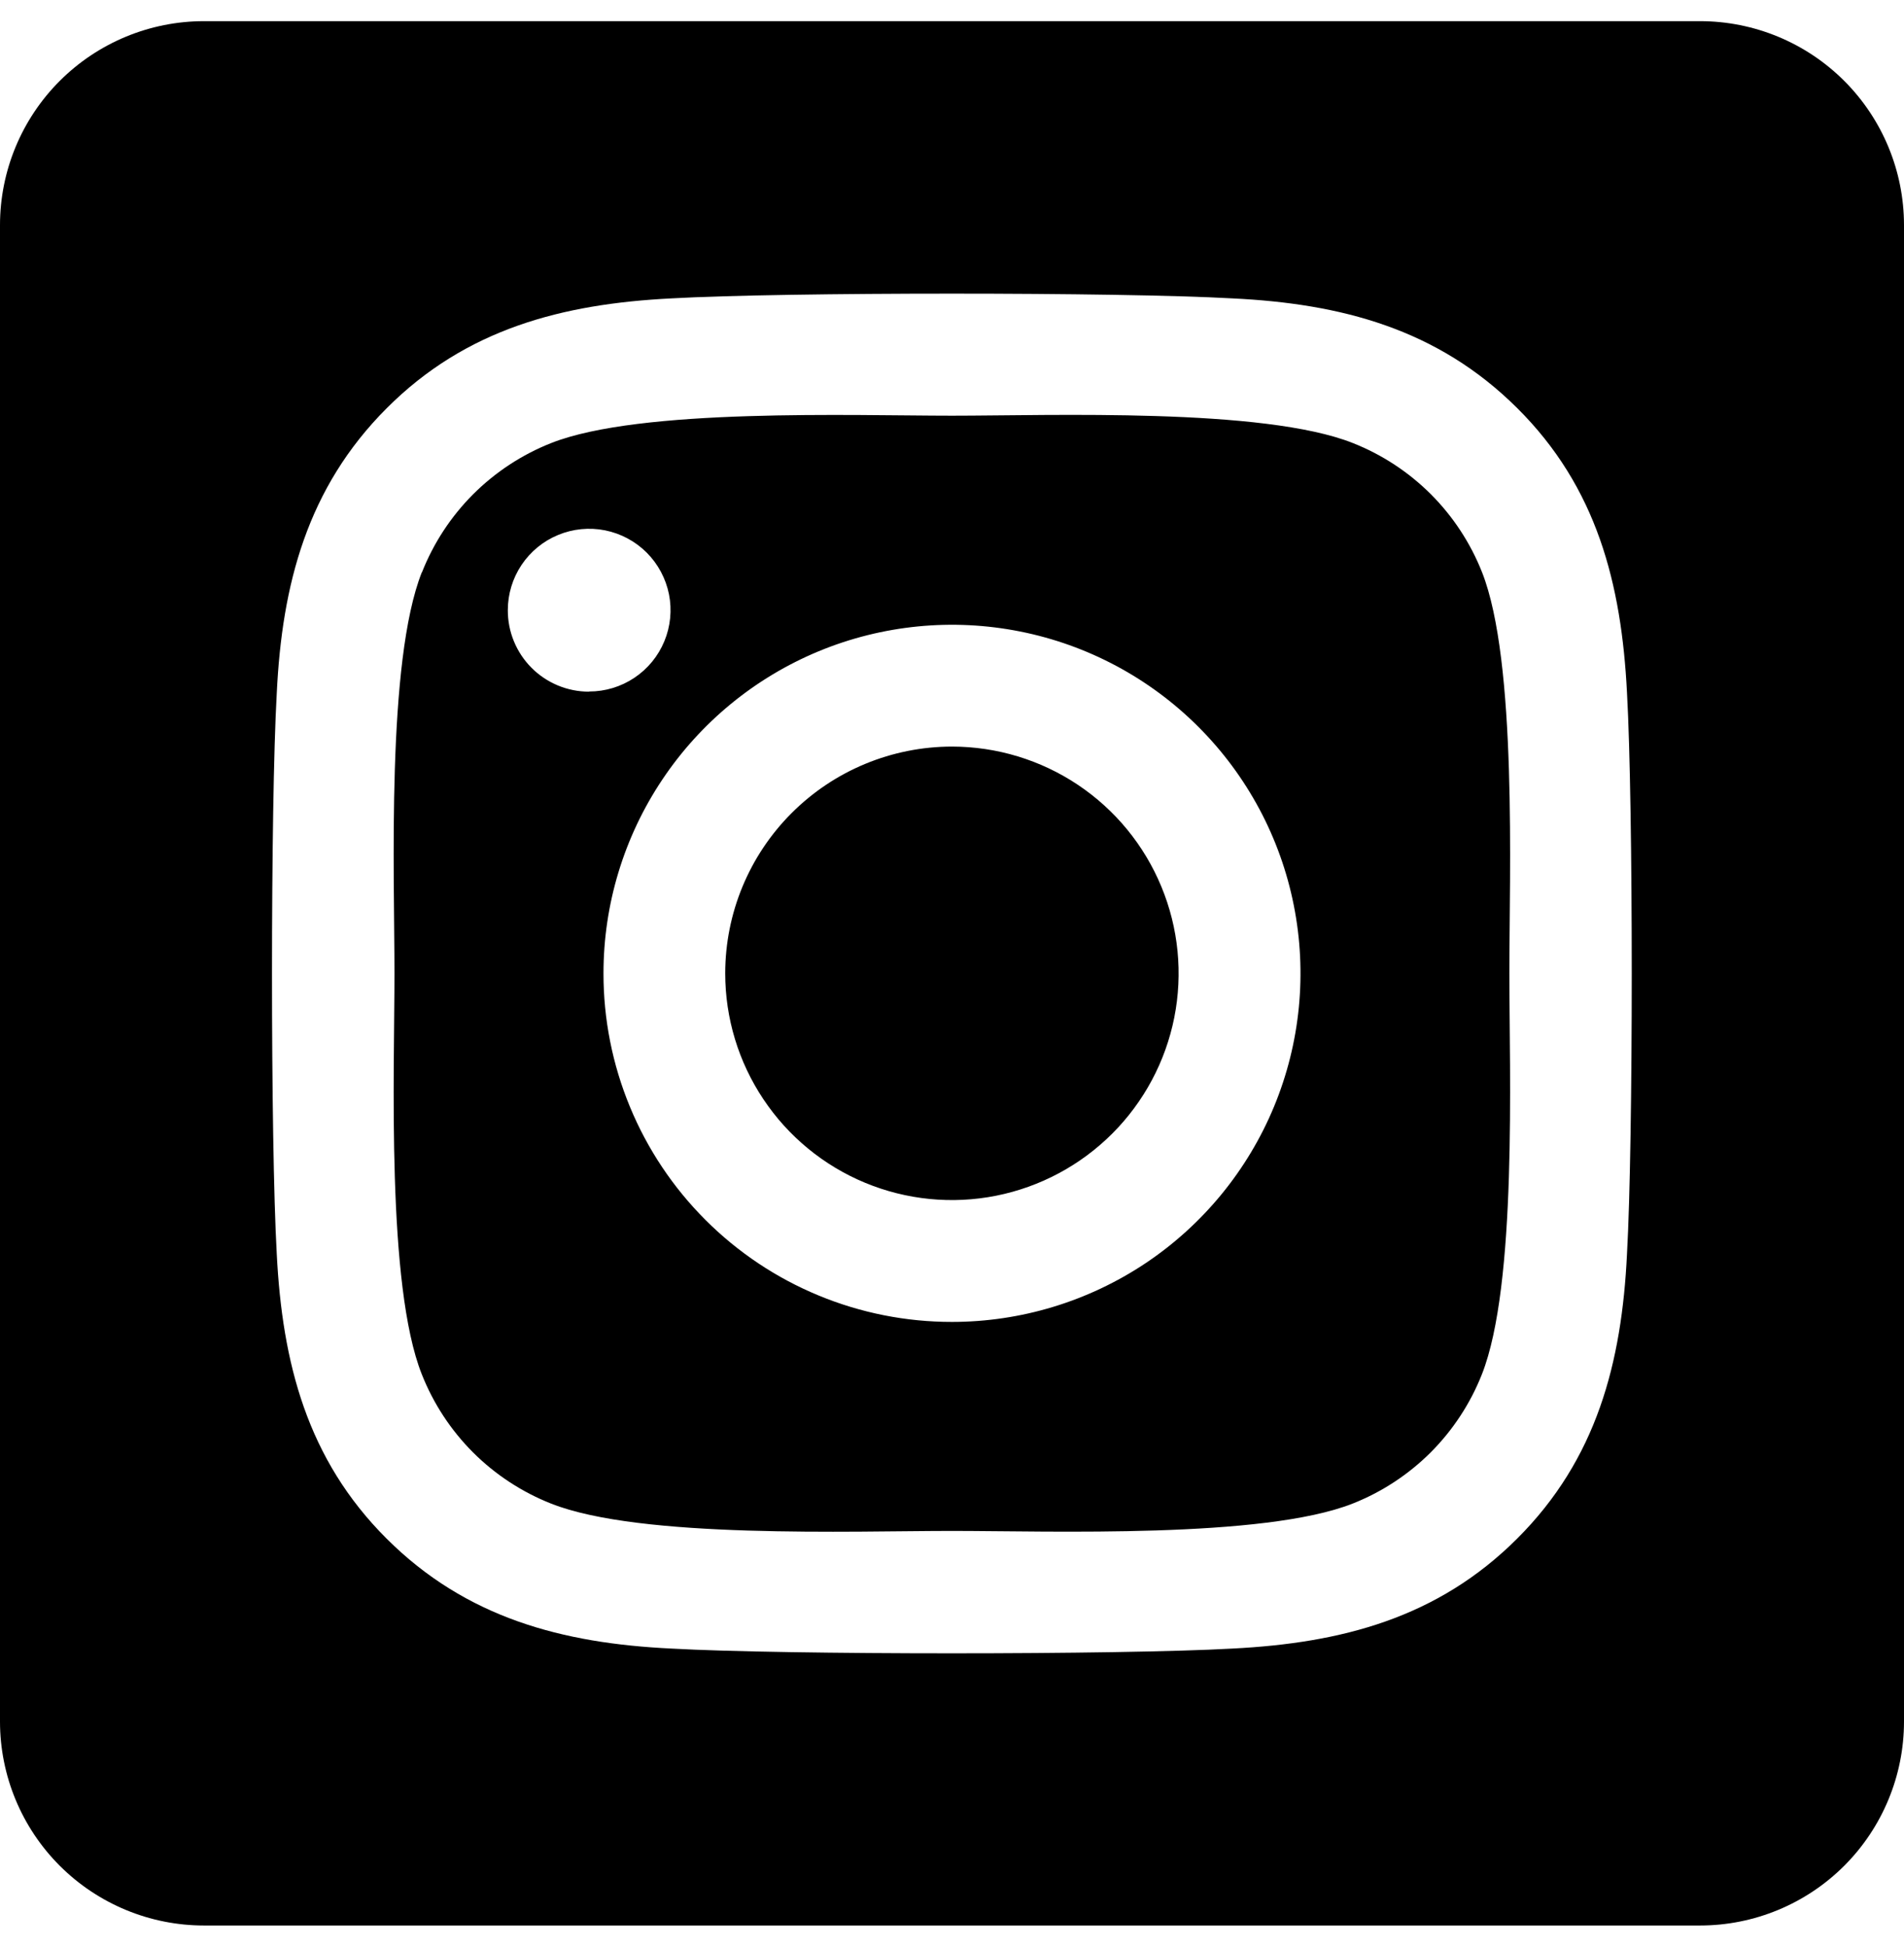 <svg width="45" height="46" viewBox="0 0 45 46" fill="none" xmlns="http://www.w3.org/2000/svg">
<path d="M22.5 17.642C23.56 17.643 24.595 17.957 25.476 18.546C26.357 19.135 27.043 19.972 27.448 20.951C27.854 21.93 27.96 23.007 27.753 24.047C27.546 25.086 27.035 26.04 26.286 26.789C25.536 27.538 24.582 28.048 23.543 28.255C22.503 28.462 21.426 28.355 20.447 27.95C19.468 27.544 18.632 26.858 18.043 25.976C17.454 25.095 17.14 24.06 17.14 23C17.141 21.579 17.706 20.216 18.711 19.212C19.716 18.207 21.079 17.643 22.5 17.642ZM9.973 13.524C10.246 12.833 10.658 12.205 11.183 11.679C11.709 11.154 12.337 10.742 13.028 10.469C15.137 9.637 20.16 9.823 22.5 9.823C24.84 9.823 29.858 9.63 31.973 10.469C32.664 10.742 33.292 11.154 33.818 11.679C34.343 12.205 34.755 12.833 35.028 13.524C35.859 15.633 35.673 20.661 35.673 22.999C35.673 25.337 35.859 30.359 35.024 32.475C34.751 33.166 34.339 33.794 33.814 34.32C33.288 34.845 32.66 35.257 31.969 35.53C29.86 36.362 24.837 36.176 22.496 36.176C20.155 36.176 15.139 36.369 13.024 35.53C12.333 35.257 11.705 34.845 11.179 34.32C10.654 33.794 10.242 33.166 9.969 32.475C9.131 30.366 9.323 25.338 9.323 23C9.323 20.662 9.131 15.641 9.969 13.525L9.973 13.524ZM22.5 31.237C24.129 31.237 25.721 30.753 27.076 29.849C28.43 28.943 29.486 27.657 30.11 26.152C30.733 24.647 30.896 22.991 30.578 21.393C30.261 19.795 29.476 18.328 28.324 17.176C27.172 16.024 25.705 15.239 24.107 14.922C22.509 14.604 20.853 14.767 19.348 15.39C17.843 16.014 16.557 17.07 15.652 18.424C14.746 19.779 14.263 21.371 14.263 23C14.262 24.082 14.474 25.154 14.888 26.154C15.301 27.154 15.908 28.062 16.673 28.827C17.438 29.592 18.346 30.199 19.346 30.612C20.346 31.026 21.418 31.238 22.5 31.237ZM13.924 16.34C14.304 16.341 14.676 16.228 14.992 16.017C15.309 15.806 15.555 15.506 15.701 15.154C15.847 14.803 15.885 14.416 15.811 14.043C15.736 13.67 15.553 13.328 15.285 13.059C15.016 12.79 14.673 12.607 14.3 12.532C13.927 12.458 13.541 12.496 13.189 12.642C12.838 12.787 12.538 13.034 12.326 13.35C12.115 13.666 12.002 14.038 12.002 14.418C12.001 14.67 12.05 14.921 12.146 15.154C12.242 15.388 12.383 15.6 12.561 15.779C12.739 15.958 12.951 16.1 13.184 16.197C13.417 16.294 13.667 16.344 13.92 16.344L13.924 16.34ZM4.821 0.5H40.179C41.457 0.5 42.684 1.008 43.588 1.912C44.492 2.816 45 4.043 45 5.321V40.679C45 41.957 44.492 43.184 43.588 44.088C42.684 44.992 41.457 45.5 40.179 45.5H4.821C3.543 45.5 2.316 44.992 1.412 44.088C0.508 43.184 1.43051e-06 41.957 1.43051e-06 40.679V5.321C1.43051e-06 4.043 0.508 2.816 1.412 1.912C2.316 1.008 3.543 0.5 4.821 0.5ZM6.541 29.63C6.671 32.204 7.258 34.485 9.138 36.359C11.017 38.234 13.296 38.833 15.867 38.956C18.52 39.106 26.474 39.106 29.127 38.956C31.701 38.826 33.974 38.238 35.856 36.359C37.739 34.481 38.33 32.199 38.453 29.63C38.603 26.976 38.603 19.021 38.453 16.37C38.323 13.796 37.743 11.515 35.856 9.641C33.97 7.766 31.691 7.174 29.127 7.051C26.474 6.901 18.52 6.901 15.867 7.051C13.293 7.181 11.013 7.769 9.138 9.648C7.262 11.526 6.664 13.808 6.541 16.383C6.391 19.026 6.391 26.974 6.541 29.63Z" fill="black"/>
</svg>
